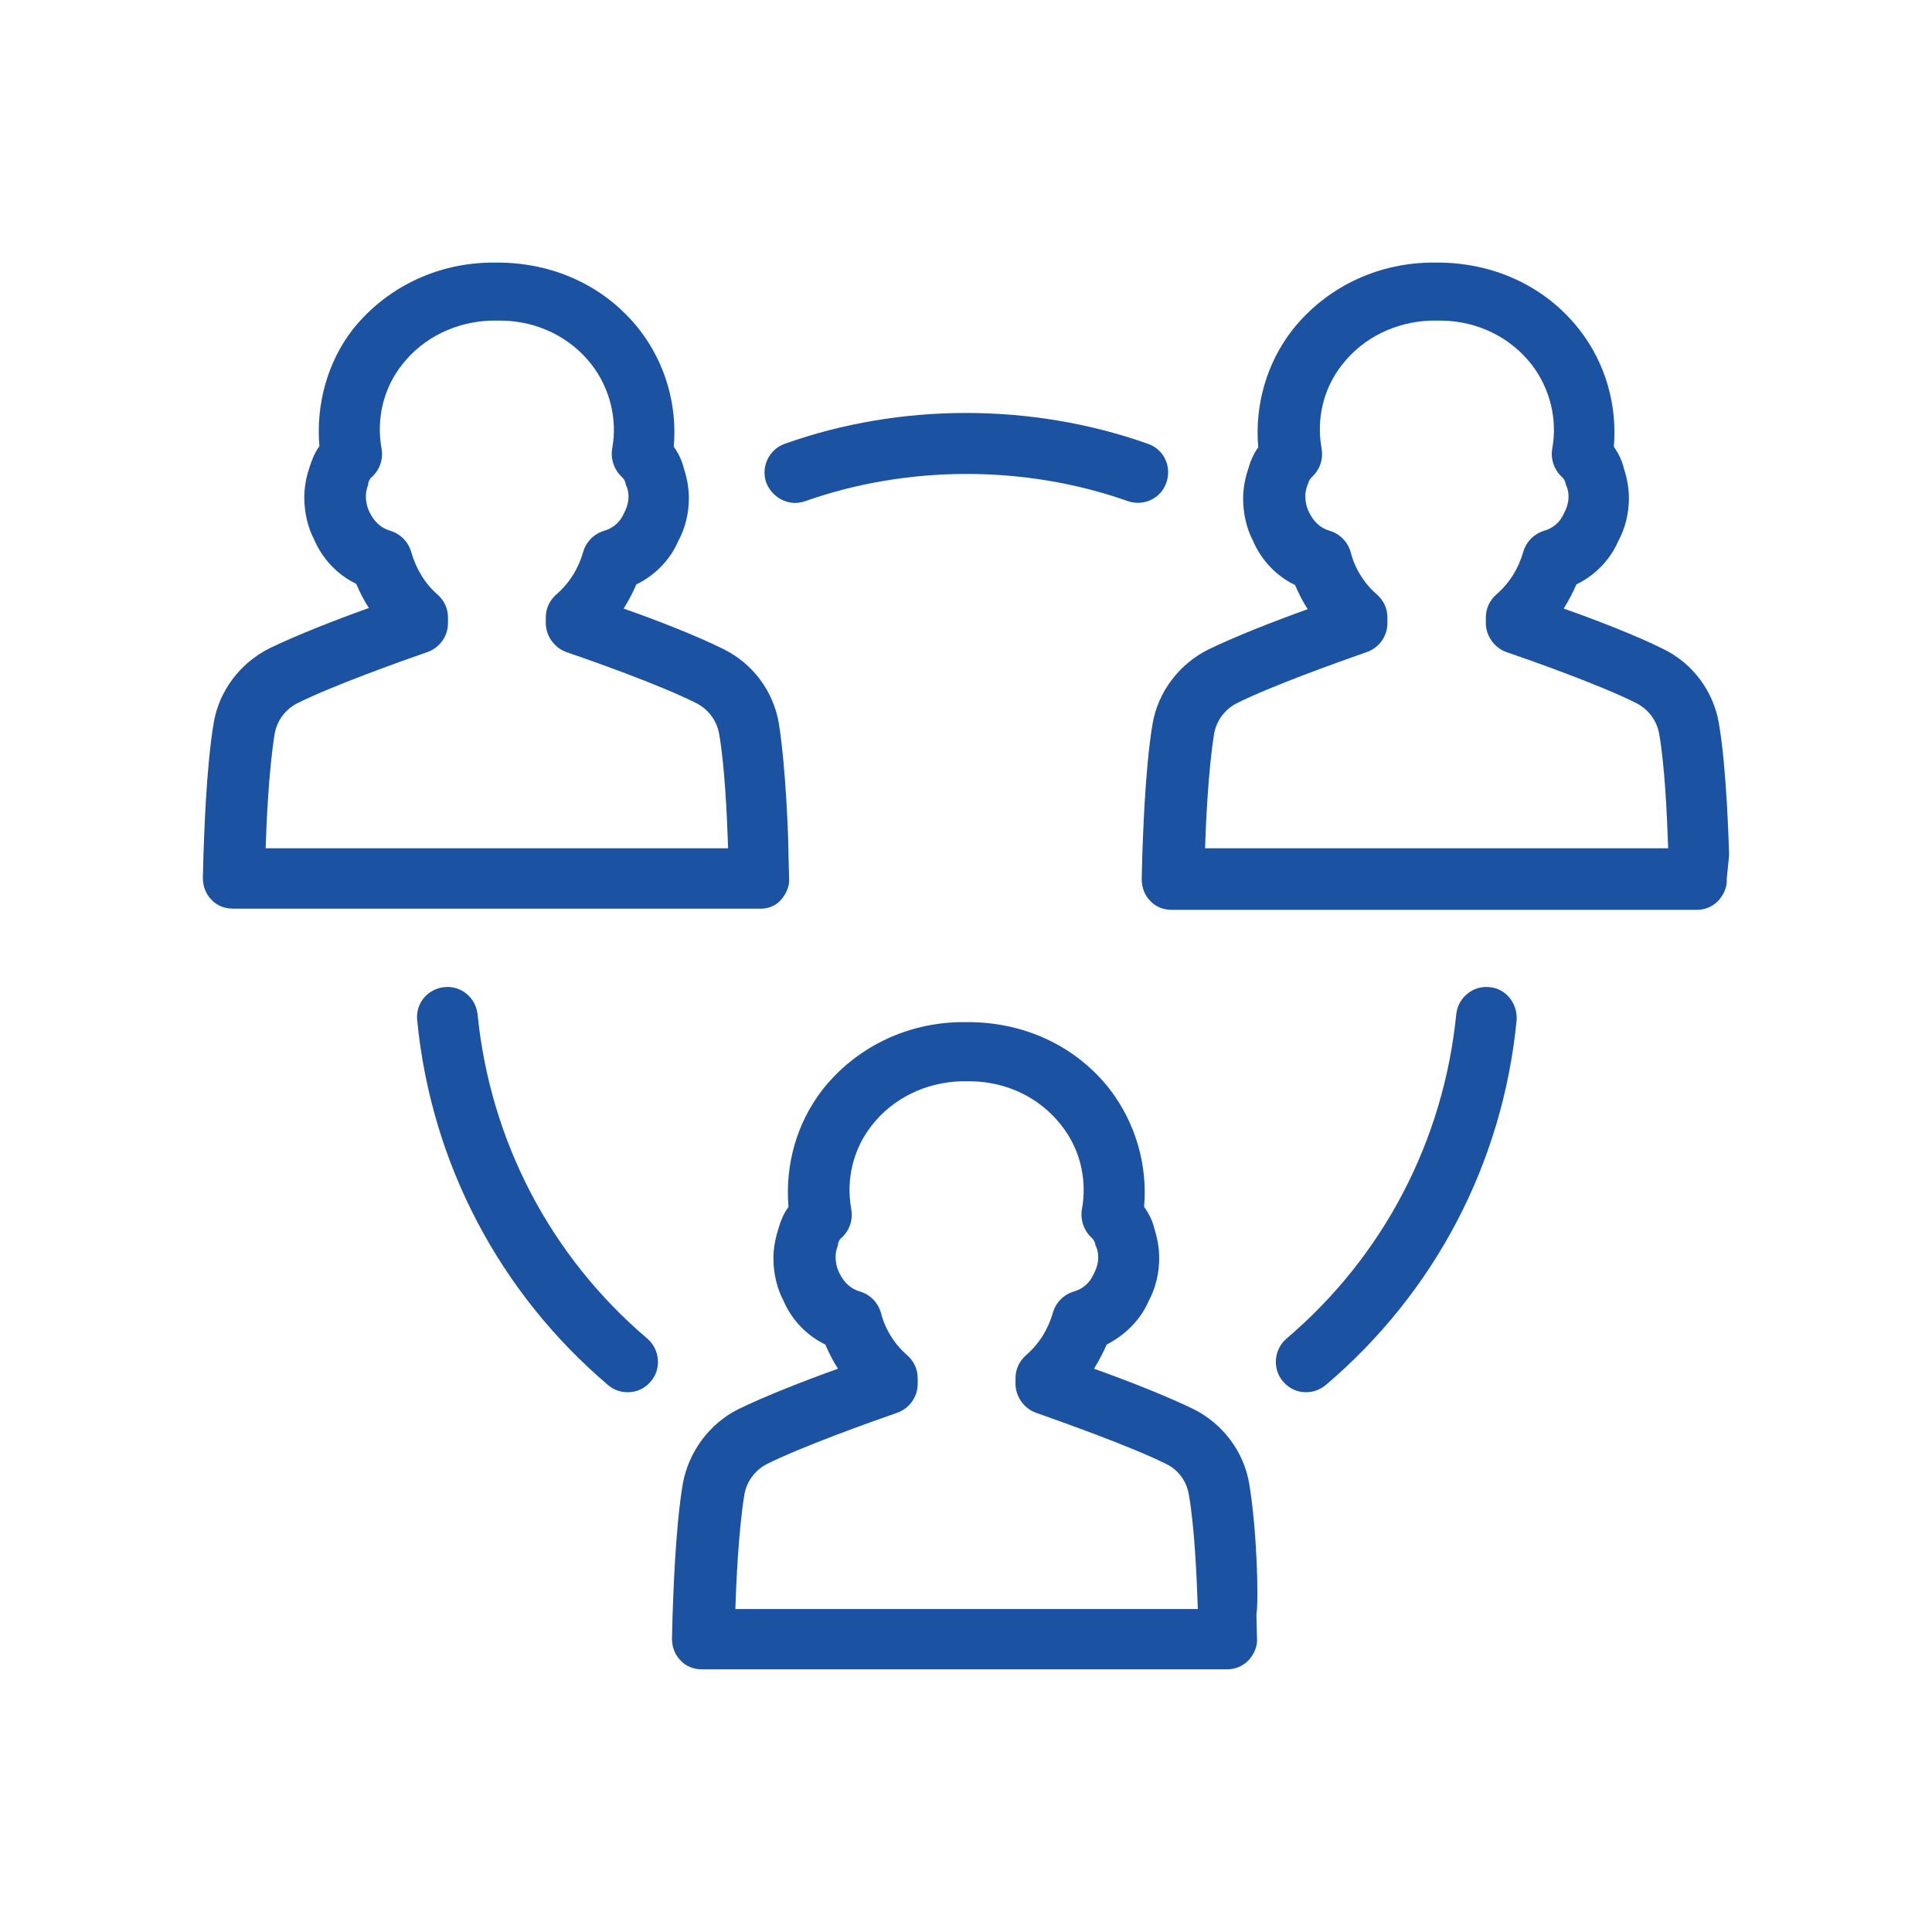 <svg width="120" height="120" viewBox="0 0 120 120" fill="none" xmlns="http://www.w3.org/2000/svg">
<path d="M48.488 55.913C48.825 55.538 49.05 55.05 49.013 54.562L48.975 53.1V53.062C48.975 52.2 48.825 47.775 48.375 44.925C48.038 42.938 46.763 41.212 44.925 40.312C43.275 39.487 40.763 38.513 38.738 37.8C39.038 37.312 39.3 36.825 39.525 36.3C40.688 35.737 41.625 34.763 42.113 33.638C42.563 32.812 42.788 31.875 42.788 30.938C42.788 30.337 42.675 29.7 42.488 29.137C42.375 28.65 42.15 28.163 41.85 27.75C42.075 25.163 41.325 22.538 39.713 20.475C37.688 17.887 34.613 16.387 31.163 16.312H30.375C27 16.387 23.925 17.925 21.9 20.475C20.363 22.462 19.613 25.087 19.838 27.712C19.538 28.125 19.35 28.613 19.2 29.1C19.013 29.663 18.9 30.3 18.9 30.9C18.9 31.837 19.125 32.775 19.5 33.487C20.025 34.725 20.963 35.7 22.125 36.263C22.35 36.788 22.613 37.312 22.913 37.763C20.813 38.513 18.338 39.487 16.725 40.275C14.925 41.175 13.613 42.9 13.275 44.888C12.788 47.775 12.675 52.2 12.638 53.062L12.6 54.525C12.6 55.05 12.788 55.538 13.125 55.875C13.463 56.25 13.95 56.438 14.475 56.438H47.063C47.663 56.475 48.15 56.288 48.488 55.913ZM16.5 52.688C16.538 51.375 16.688 47.812 17.063 45.562C17.213 44.737 17.738 44.062 18.45 43.688C20.625 42.6 24.825 41.1 26.55 40.5C27.3 40.237 27.825 39.525 27.825 38.7V38.362C27.825 37.8 27.6 37.312 27.188 36.938C26.4 36.263 25.838 35.325 25.538 34.275C25.35 33.638 24.863 33.15 24.225 32.962C23.7 32.812 23.25 32.438 22.95 31.8C22.8 31.5 22.725 31.163 22.725 30.825C22.725 30.6 22.763 30.413 22.838 30.188C22.875 30.113 22.875 30.075 22.875 30C22.913 29.85 22.988 29.7 23.1 29.625C23.588 29.175 23.813 28.538 23.7 27.863C23.363 26.025 23.813 24.113 24.975 22.65C26.288 20.962 28.313 19.988 30.488 19.913H31.163C33.413 19.95 35.438 20.962 36.75 22.65C37.875 24.113 38.363 26.025 38.025 27.863C37.913 28.5 38.138 29.175 38.625 29.625C38.738 29.738 38.813 29.85 38.85 30C38.85 30.075 38.888 30.15 38.925 30.225C39 30.413 39.038 30.637 39.038 30.825C39.038 31.163 38.963 31.5 38.738 31.913C38.513 32.438 38.063 32.812 37.538 32.962C36.9 33.15 36.413 33.638 36.225 34.275C35.925 35.325 35.363 36.225 34.538 36.938C34.125 37.312 33.9 37.8 33.9 38.362V38.7C33.9 39.487 34.425 40.237 35.175 40.5C36.488 40.95 40.988 42.525 43.275 43.688C43.988 44.062 44.513 44.737 44.663 45.562C45 47.438 45.15 50.475 45.225 52.688H16.5Z" fill="#1C52A2"/>
<path d="M107.4 53.1C107.4 53.062 107.4 53.1 107.4 53.1C107.363 52.2 107.25 47.775 106.763 44.925C106.425 42.938 105.15 41.212 103.313 40.312C101.663 39.487 99.15 38.513 97.125 37.8C97.425 37.312 97.688 36.825 97.913 36.3C99.075 35.737 100.013 34.763 100.5 33.638C100.95 32.812 101.175 31.875 101.175 30.938C101.175 30.337 101.063 29.7 100.875 29.137C100.763 28.65 100.538 28.163 100.238 27.75C100.463 25.163 99.713 22.538 98.1 20.475C96.075 17.887 93 16.387 89.55 16.312H88.763C85.388 16.387 82.313 17.925 80.288 20.475C78.675 22.538 77.925 25.163 78.15 27.788C77.85 28.2 77.663 28.65 77.513 29.175C77.325 29.738 77.213 30.375 77.213 30.975C77.213 31.913 77.438 32.85 77.813 33.562C78.338 34.8 79.275 35.775 80.438 36.337C80.663 36.862 80.925 37.388 81.225 37.837C79.125 38.587 76.65 39.562 75.038 40.35C73.238 41.25 71.925 42.975 71.588 44.962C71.1 47.85 70.988 52.275 70.95 53.138L70.913 54.6C70.913 55.125 71.1 55.612 71.438 55.95C71.775 56.325 72.263 56.513 72.788 56.513H105.375C105.9 56.513 106.35 56.325 106.725 55.95C107.063 55.575 107.288 55.087 107.25 54.6L107.4 53.1ZM74.85 52.688C74.888 51.375 75.038 47.85 75.413 45.562C75.563 44.737 76.088 44.062 76.8 43.688C78.975 42.6 83.175 41.1 84.9 40.5C85.65 40.237 86.175 39.525 86.175 38.7V38.362C86.175 37.8 85.95 37.312 85.538 36.938C84.75 36.263 84.15 35.325 83.888 34.275C83.7 33.638 83.213 33.15 82.575 32.962C82.05 32.812 81.6 32.438 81.3 31.8C81.15 31.5 81.075 31.163 81.075 30.825C81.075 30.6 81.113 30.413 81.188 30.188C81.225 30.113 81.225 30.075 81.263 30C81.3 29.85 81.375 29.738 81.488 29.625C81.975 29.175 82.2 28.538 82.088 27.863C81.75 26.025 82.2 24.113 83.363 22.65C84.675 20.962 86.7 19.988 88.875 19.913H89.55C91.8 19.95 93.825 20.962 95.138 22.65C96.263 24.113 96.75 26.025 96.413 27.863C96.3 28.5 96.525 29.175 97.013 29.625C97.125 29.738 97.2 29.85 97.238 30C97.238 30.075 97.275 30.15 97.313 30.225C97.388 30.413 97.425 30.637 97.425 30.825C97.425 31.163 97.35 31.5 97.125 31.913C96.9 32.438 96.45 32.812 95.925 32.962C95.288 33.15 94.8 33.638 94.613 34.275C94.313 35.325 93.75 36.225 92.925 36.938C92.513 37.312 92.288 37.8 92.288 38.362V38.7C92.288 39.487 92.813 40.237 93.563 40.5C94.875 40.95 99.375 42.525 101.663 43.688C102.375 44.062 102.9 44.737 103.05 45.562C103.388 47.438 103.538 50.475 103.613 52.688H74.85Z" fill="#1C52A2"/>
<path d="M77.588 92.138C77.25 90.15 75.938 88.425 74.138 87.525C72.525 86.737 70.05 85.763 67.95 85.013C68.25 84.525 68.513 84.037 68.738 83.513C69.9 82.912 70.838 81.975 71.325 80.85C71.775 80.025 72 79.088 72 78.15C72 77.513 71.888 76.912 71.7 76.312C71.588 75.825 71.363 75.375 71.063 74.963C71.288 72.375 70.538 69.75 68.925 67.65C66.9 65.062 63.825 63.562 60.375 63.487H59.588C56.213 63.562 53.138 65.1 51.113 67.65C49.5 69.713 48.75 72.338 48.975 74.963C48.675 75.375 48.488 75.825 48.338 76.35C48.15 76.95 48.038 77.55 48.038 78.15C48.038 79.088 48.263 80.025 48.638 80.737C49.163 81.975 50.1 82.95 51.263 83.513C51.488 84.037 51.75 84.562 52.05 85.013C49.95 85.763 47.475 86.737 45.863 87.525C44.063 88.425 42.788 90.15 42.413 92.138C41.925 95.025 41.813 99.412 41.775 100.312L41.738 101.775C41.738 102.3 41.925 102.787 42.263 103.125C42.6 103.5 43.088 103.687 43.613 103.687H76.2C76.725 103.687 77.175 103.5 77.55 103.125C77.888 102.75 78.113 102.262 78.075 101.775L78.038 100.275C78.188 99.45 78.075 95.025 77.588 92.138ZM45.675 99.938C45.713 98.625 45.863 95.062 46.238 92.812C46.388 91.987 46.913 91.312 47.625 90.938C49.8 89.85 54 88.35 55.725 87.75C56.475 87.487 57 86.775 57 85.95V85.612C57 85.05 56.775 84.562 56.363 84.188C55.575 83.513 54.975 82.575 54.713 81.525C54.525 80.888 54.038 80.4 53.4 80.213C52.875 80.062 52.425 79.688 52.125 79.05C51.975 78.75 51.9 78.412 51.9 78.075C51.9 77.85 51.938 77.662 52.013 77.438C52.05 77.362 52.05 77.325 52.05 77.25C52.088 77.1 52.163 76.95 52.275 76.875C52.763 76.425 52.988 75.787 52.875 75.112C52.538 73.275 52.988 71.362 54.15 69.9C55.463 68.213 57.488 67.237 59.663 67.162H60.338C62.588 67.2 64.613 68.213 65.925 69.9C67.088 71.362 67.538 73.275 67.2 75.112C67.088 75.75 67.313 76.425 67.8 76.875C67.913 76.987 67.988 77.1 68.025 77.25C68.025 77.325 68.063 77.4 68.1 77.475C68.175 77.662 68.213 77.888 68.213 78.075C68.213 78.412 68.138 78.75 67.913 79.162C67.688 79.688 67.238 80.062 66.713 80.213C66.075 80.4 65.588 80.888 65.4 81.525C65.1 82.575 64.538 83.475 63.713 84.188C63.3 84.562 63.075 85.05 63.075 85.612V85.95C63.075 86.737 63.6 87.487 64.35 87.75C66.038 88.35 70.275 89.85 72.45 90.938C73.2 91.312 73.688 91.987 73.838 92.812C74.175 94.688 74.325 97.725 74.4 99.938H45.675Z" fill="#1C52A2"/>
<path d="M92.512 61.312C91.5 61.2 90.562 61.95 90.45 63C89.662 70.875 85.912 78.037 79.912 83.138C79.125 83.812 79.012 85.013 79.687 85.8C80.062 86.25 80.587 86.475 81.112 86.475C81.562 86.475 81.975 86.325 82.35 86.025C89.137 80.25 93.337 72.225 94.2 63.375C94.275 62.325 93.525 61.388 92.512 61.312Z" fill="#1C52A2"/>
<path d="M29.663 63C29.55 61.95 28.613 61.2 27.6 61.312C26.55 61.425 25.8 62.325 25.913 63.375C26.775 72.225 31.012 80.287 37.763 86.025C38.1 86.325 38.55 86.475 39 86.475C39.525 86.475 40.05 86.25 40.425 85.8C41.1 85.013 40.987 83.812 40.2 83.138C34.2 78.037 30.45 70.875 29.663 63Z" fill="#1C52A2"/>
<path d="M49.388 31.238C49.613 31.238 49.8 31.2 50.025 31.125C56.4 28.875 63.675 28.875 70.05 31.125C71.025 31.462 72.113 30.975 72.45 29.962C72.788 28.988 72.3 27.9 71.288 27.562C64.088 25.012 55.913 25.012 48.75 27.562C47.775 27.9 47.25 28.988 47.588 29.962C47.888 30.75 48.638 31.238 49.388 31.238Z" fill="#1C52A2"/>
</svg>
